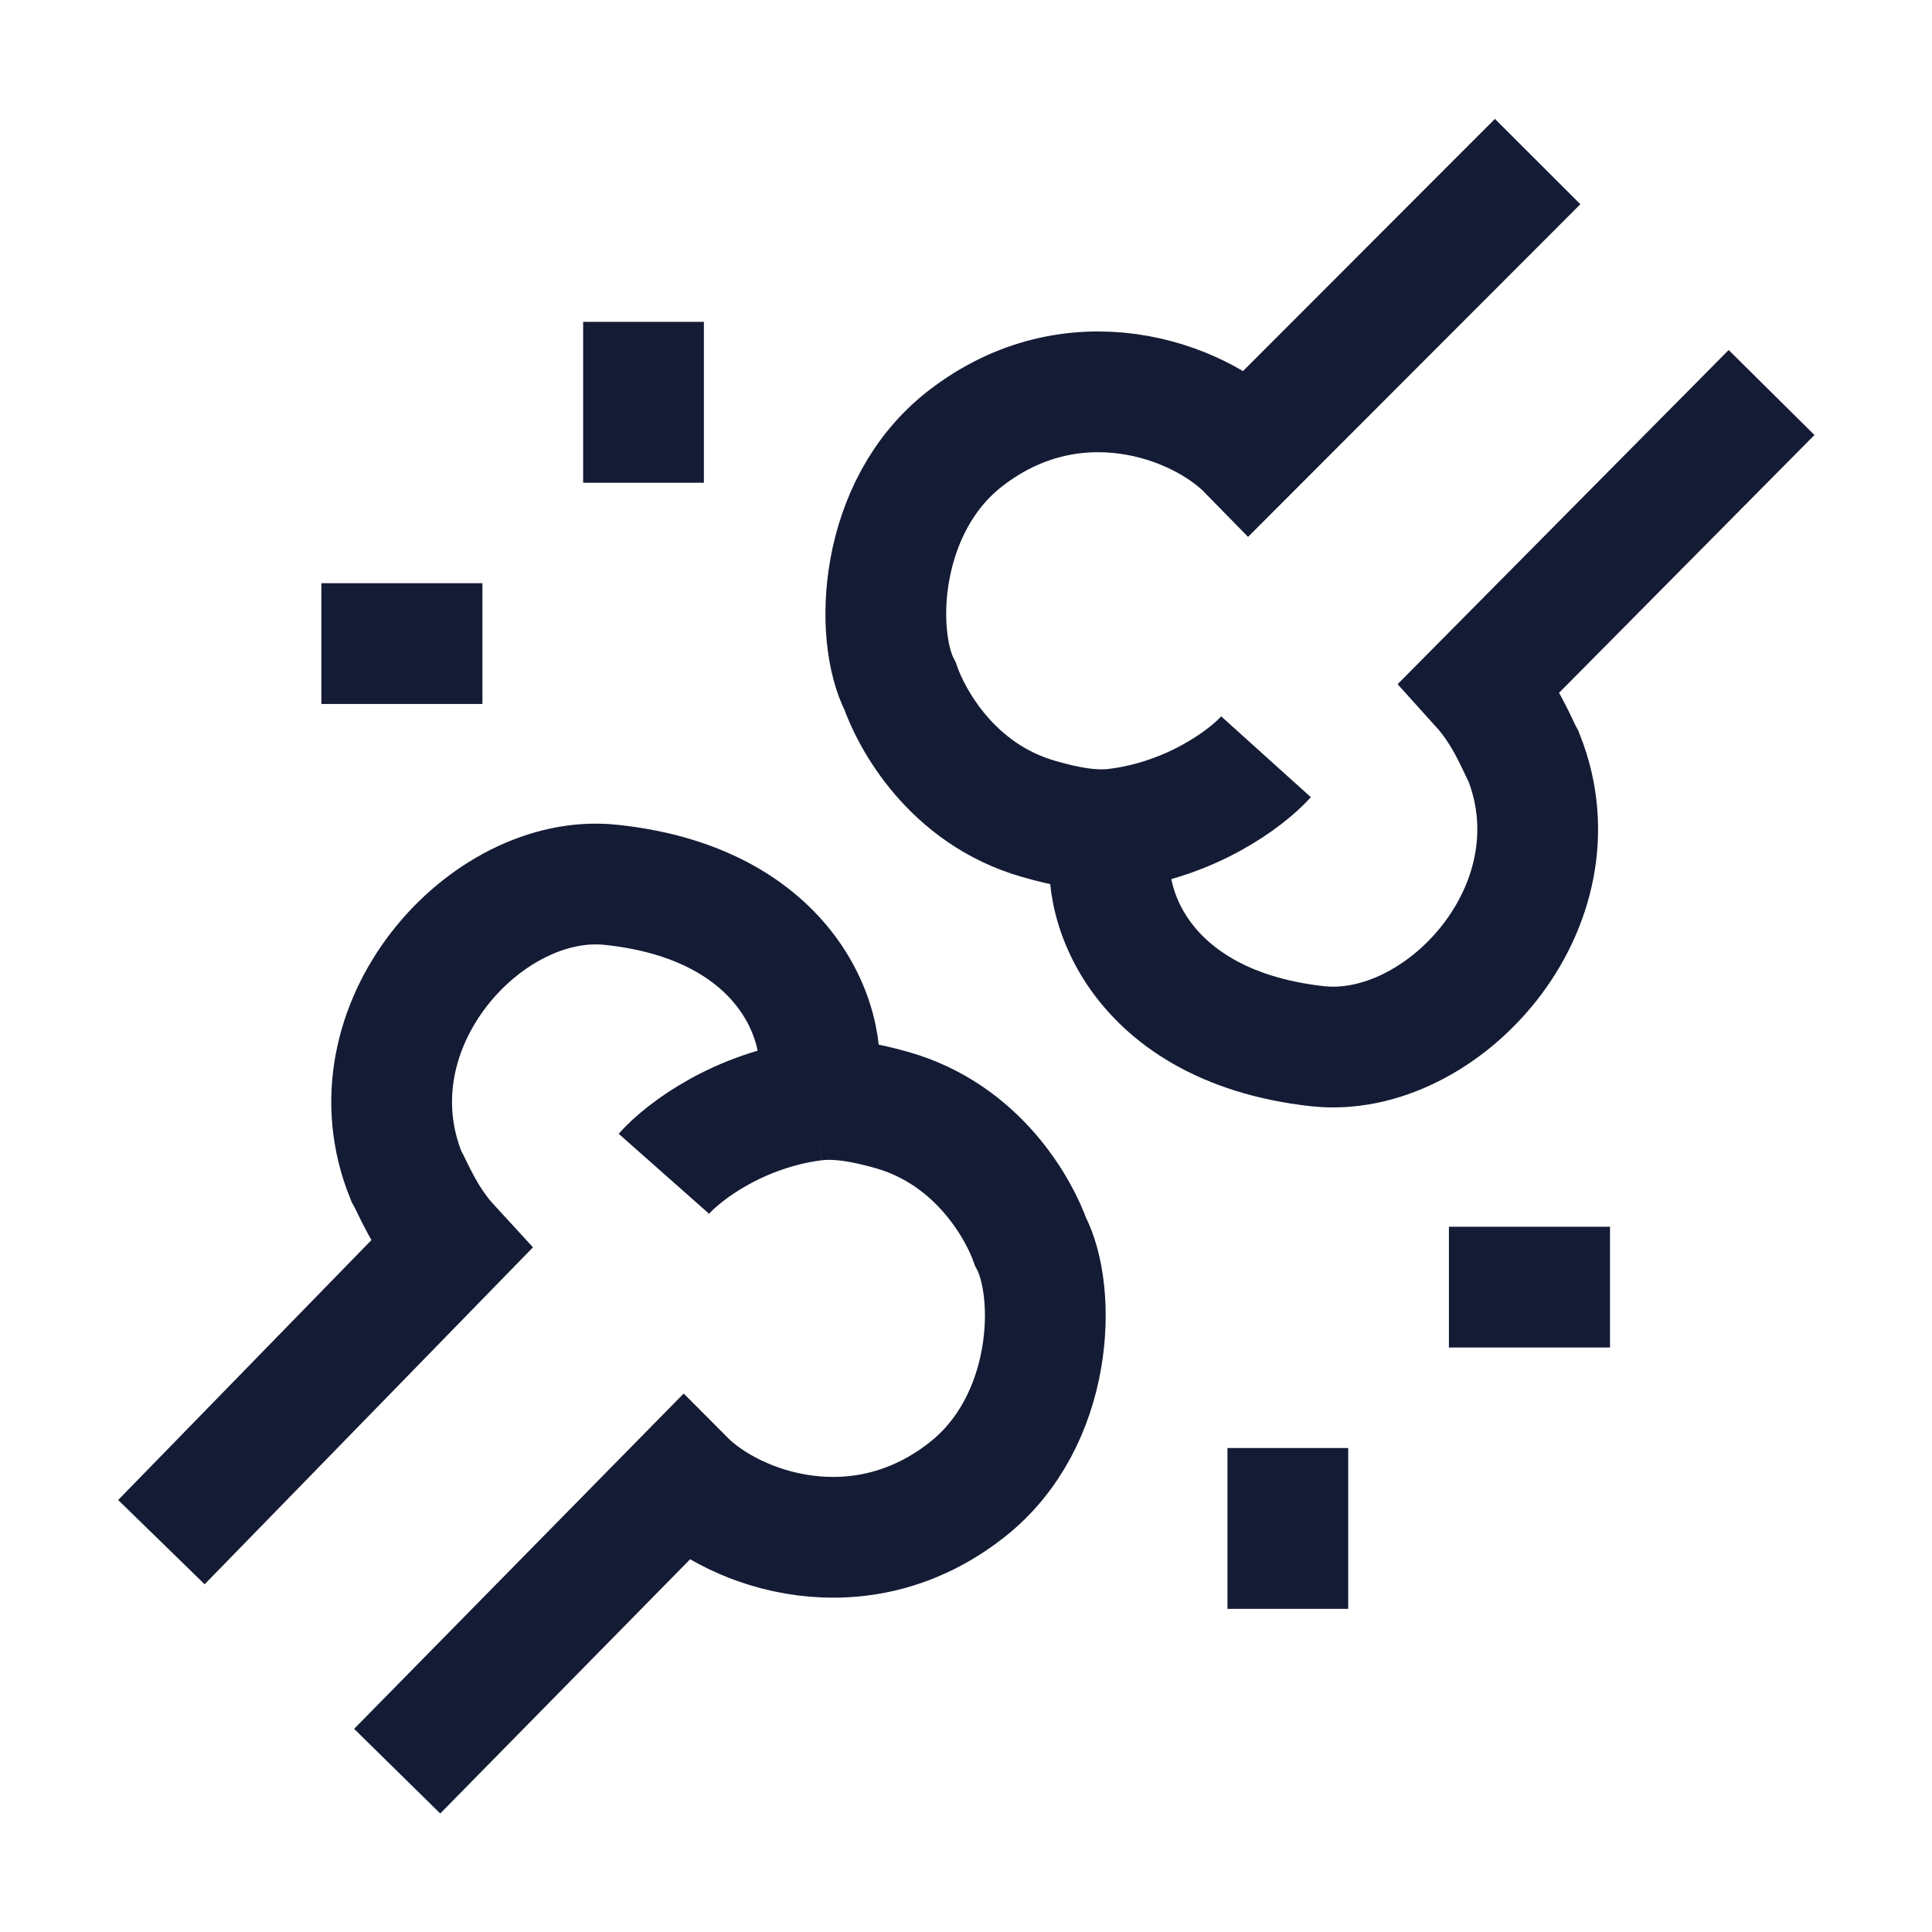 <svg width="24" height="24" viewBox="0 0 24 24" fill="none" xmlns="http://www.w3.org/2000/svg">
<path d="M15.998 17.988V19.986M17.999 15.989H20" stroke="#141B34" stroke-width="1.5" stroke-linejoin="round"/>
<path d="M7.994 5.997V3.998M5.993 7.995H3.992" stroke="#141B34" stroke-width="1.5" stroke-linejoin="round"/>
<path d="M19.101 2.007L15.51 5.602C14.88 4.957 13.326 4.408 11.988 5.45C10.907 6.291 10.852 7.889 11.181 8.523C11.319 8.921 11.816 9.86 12.9 10.172C13.214 10.263 13.55 10.334 13.859 10.297M13.859 10.297C14.777 10.186 15.471 9.685 15.727 9.401M13.859 10.297C13.573 11.006 14.027 12.736 16.363 12.996C17.907 13.168 19.667 11.265 18.928 9.401C18.852 9.264 18.704 8.866 18.394 8.523L22.007 4.876" stroke="#141B34" stroke-width="1.5"/>
<path d="M4.934 22.002L8.496 18.378C9.131 19.017 10.69 19.554 12.019 18.501C13.093 17.651 13.135 16.053 12.8 15.421C12.659 15.025 12.154 14.089 11.068 13.786C10.754 13.698 10.417 13.63 10.108 13.67M10.108 13.67C9.192 13.788 8.501 14.294 8.247 14.581M10.108 13.67C10.389 12.958 9.921 11.232 7.583 10.991C6.037 10.831 4.293 12.749 5.046 14.607C5.124 14.743 5.275 15.14 5.588 15.48L2.005 19.157" stroke="#141B34" stroke-width="1.5"/>
</svg>
